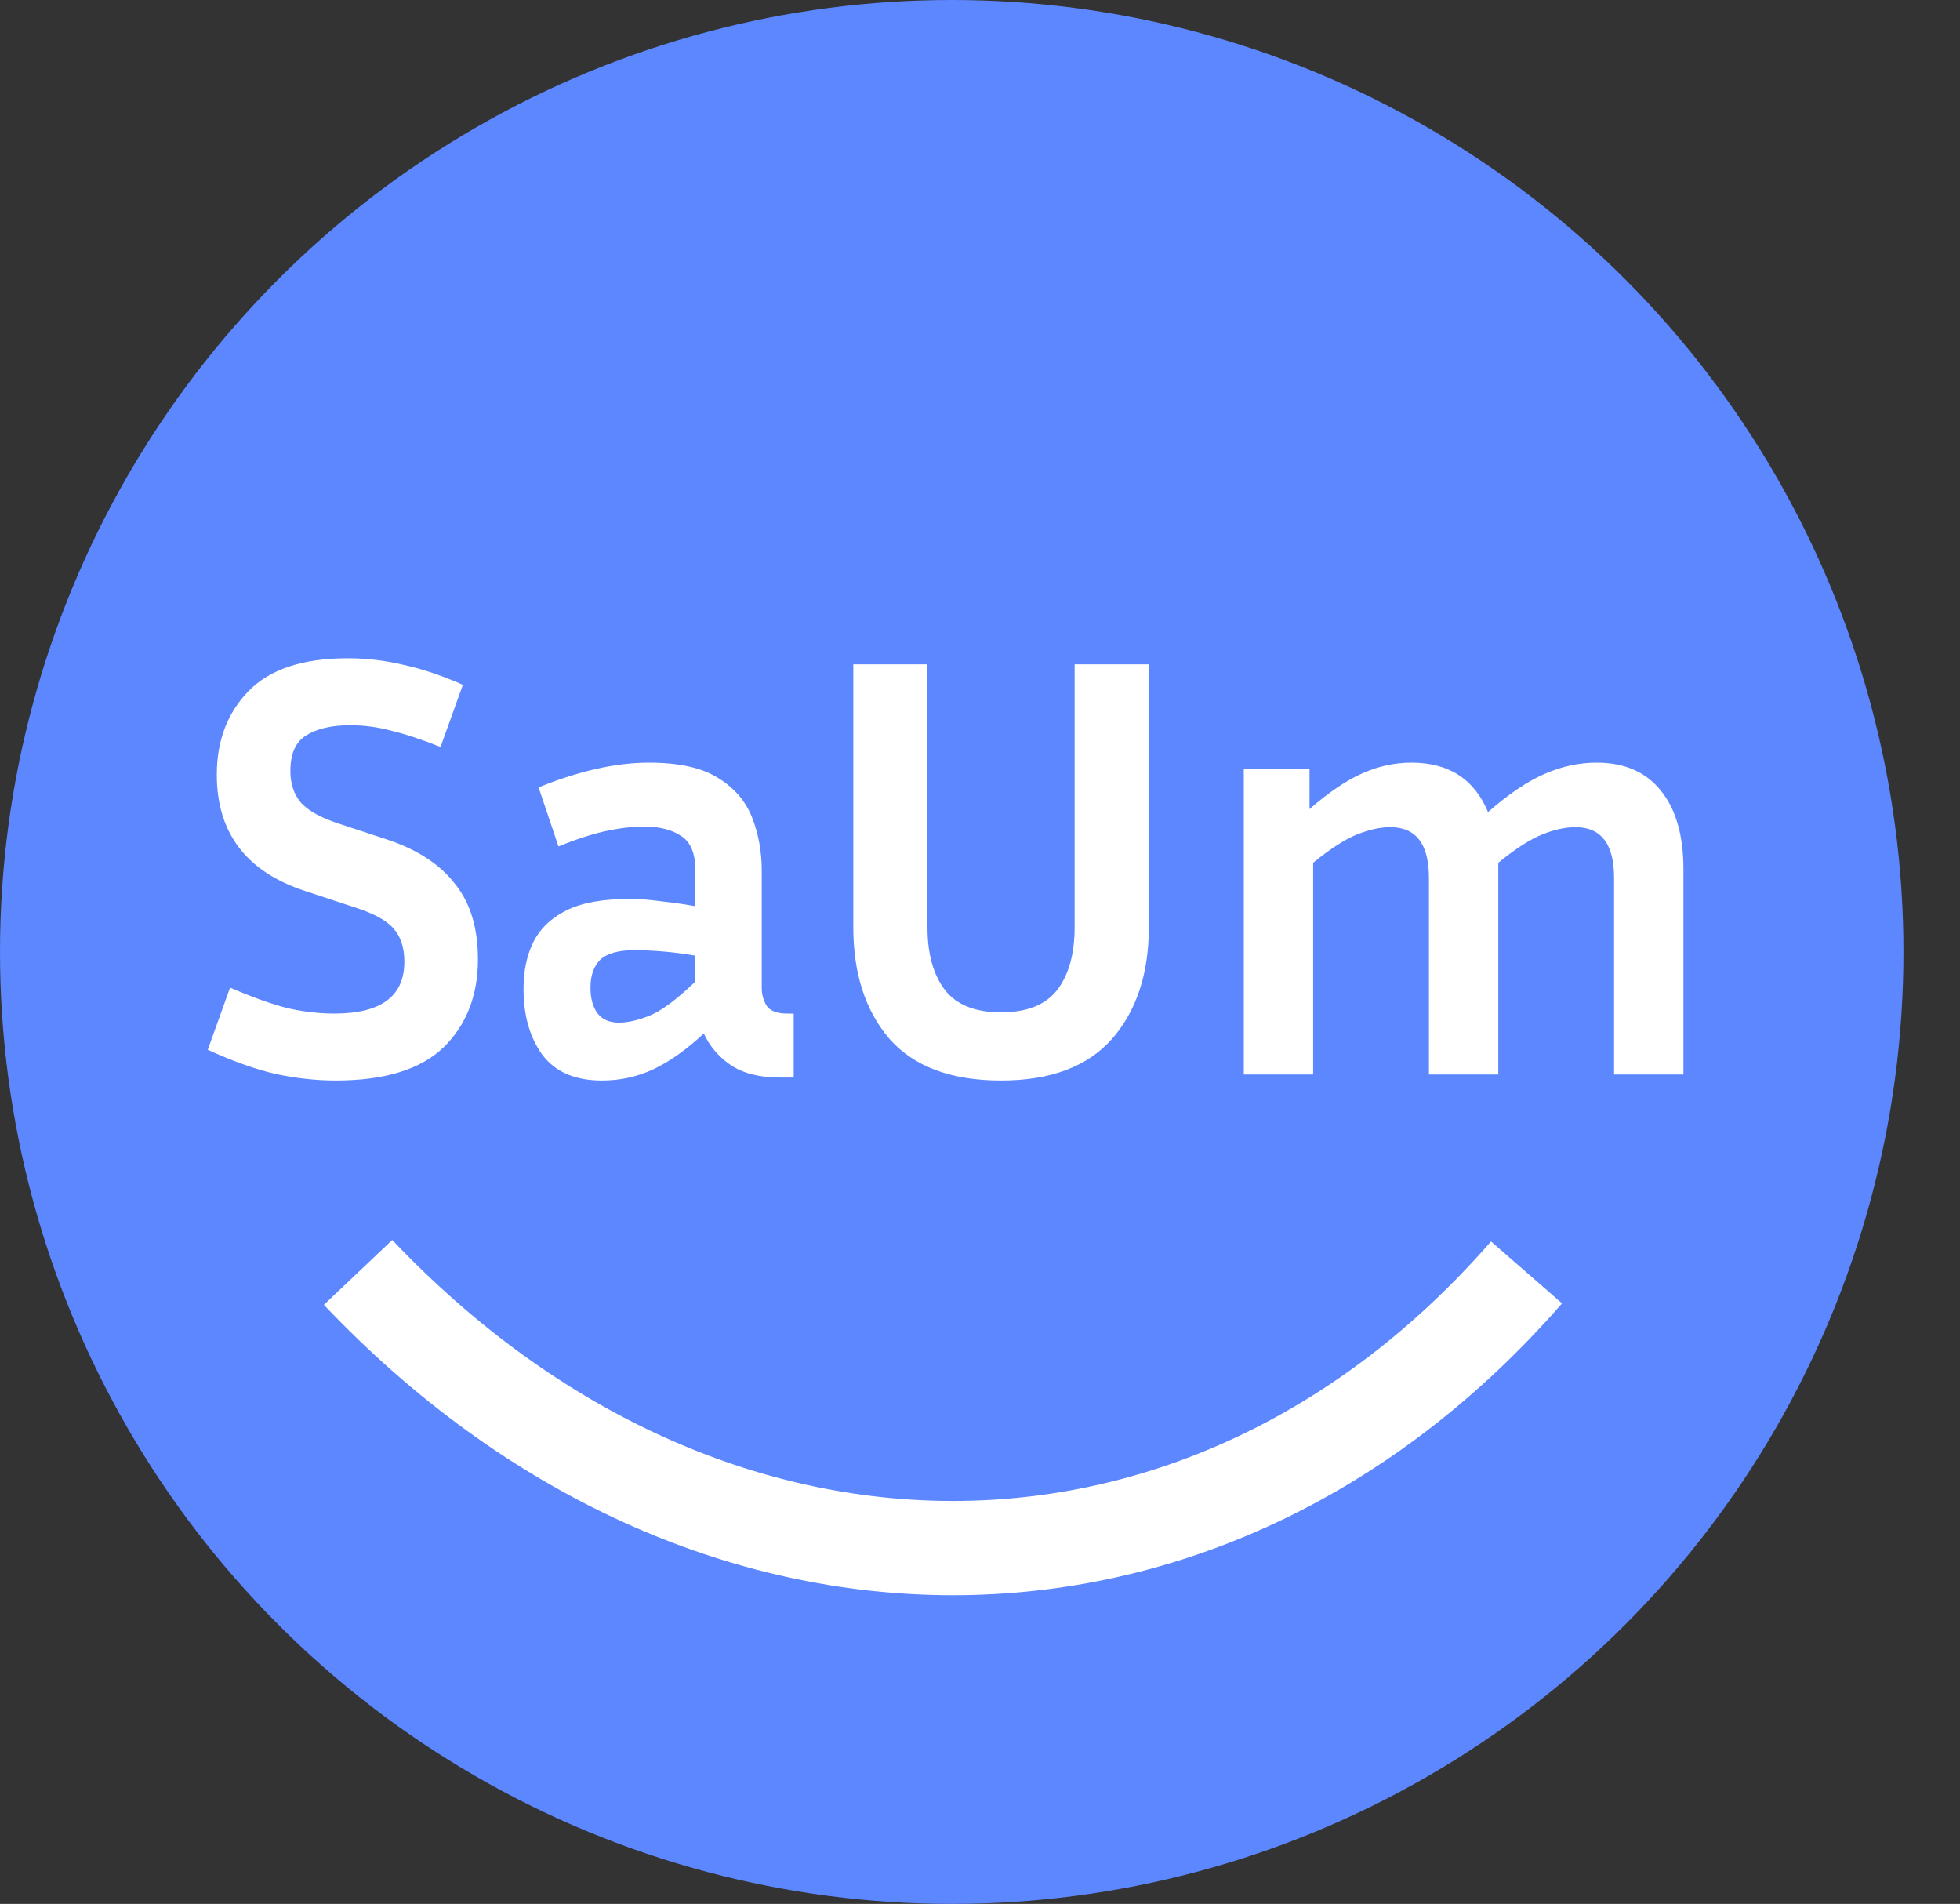 <svg width="104" height="101" viewBox="0 0 104 101" fill="none" xmlns="http://www.w3.org/2000/svg">
<rect x="0" y="0" width="104" height="101" fill="#333333" stroke="none"/>
<circle cx="50.5" cy="50.5" r="50.5" fill="#5D87FF"/>
<path d="M17.744 53.768C20.219 53.768 21.456 52.851 21.456 51.016C21.456 50.269 21.264 49.683 20.88 49.256C20.517 48.829 19.835 48.456 18.832 48.136L16.208 47.272C13.072 46.248 11.504 44.189 11.504 41.096C11.504 39.304 12.059 37.832 13.168 36.68C14.299 35.507 16.059 34.92 18.448 34.92C19.451 34.92 20.443 35.037 21.424 35.272C22.405 35.485 23.451 35.837 24.56 36.328L23.376 39.624C22.352 39.219 21.477 38.931 20.752 38.76C20.048 38.568 19.323 38.472 18.576 38.472C17.595 38.472 16.816 38.653 16.24 39.016C15.685 39.357 15.408 39.987 15.408 40.904C15.408 41.587 15.6 42.152 15.984 42.6C16.389 43.027 17.051 43.389 17.968 43.688L20.592 44.552C22.171 45.085 23.355 45.864 24.144 46.888C24.955 47.891 25.36 49.224 25.36 50.888C25.36 52.808 24.752 54.365 23.536 55.56C22.32 56.733 20.411 57.32 17.808 57.32C16.784 57.32 15.717 57.203 14.608 56.968C13.52 56.712 12.325 56.285 11.024 55.688L12.208 52.392C13.403 52.904 14.416 53.267 15.248 53.48C16.101 53.672 16.933 53.768 17.744 53.768ZM41.379 57.16C40.291 57.16 39.416 56.936 38.755 56.488C38.114 56.04 37.645 55.485 37.346 54.824C36.429 55.677 35.544 56.307 34.691 56.712C33.837 57.117 32.92 57.32 31.939 57.32C30.509 57.32 29.453 56.861 28.77 55.944C28.109 55.027 27.779 53.864 27.779 52.456C27.779 51.517 27.949 50.696 28.291 49.992C28.653 49.267 29.24 48.701 30.05 48.296C30.861 47.891 31.971 47.688 33.379 47.688C33.933 47.688 34.509 47.731 35.106 47.816C35.704 47.88 36.301 47.965 36.898 48.072V46.184C36.898 45.288 36.653 44.68 36.163 44.36C35.672 44.019 35.011 43.848 34.178 43.848C33.538 43.848 32.834 43.933 32.066 44.104C31.32 44.275 30.509 44.541 29.634 44.904L28.578 41.768C30.733 40.893 32.685 40.456 34.434 40.456C36.013 40.456 37.229 40.723 38.083 41.256C38.957 41.789 39.565 42.493 39.907 43.368C40.248 44.243 40.419 45.181 40.419 46.184V52.424C40.419 52.744 40.504 53.053 40.675 53.352C40.867 53.629 41.229 53.768 41.763 53.768H42.114V57.16H41.379ZM31.331 52.392C31.331 52.968 31.459 53.427 31.715 53.768C31.971 54.088 32.344 54.248 32.834 54.248C33.325 54.248 33.88 54.12 34.498 53.864C35.117 53.608 35.917 53.011 36.898 52.072V50.696C35.789 50.504 34.701 50.408 33.635 50.408C32.803 50.408 32.205 50.579 31.843 50.92C31.501 51.261 31.331 51.752 31.331 52.392ZM45.277 35.24H49.213V49.192C49.213 50.6 49.523 51.709 50.141 52.52C50.76 53.309 51.752 53.704 53.117 53.704C54.483 53.704 55.475 53.309 56.093 52.52C56.712 51.709 57.021 50.6 57.021 49.192V35.24H60.957V49.192C60.957 51.645 60.307 53.619 59.005 55.112C57.704 56.584 55.741 57.32 53.117 57.32C50.472 57.32 48.499 56.584 47.197 55.112C45.917 53.619 45.277 51.645 45.277 49.192V35.24ZM69.677 45.768V57H65.997V40.776H69.485V42.92C70.487 42.045 71.415 41.416 72.269 41.032C73.122 40.648 73.997 40.456 74.893 40.456C76.877 40.456 78.231 41.331 78.957 43.08C80.023 42.141 81.015 41.469 81.933 41.064C82.85 40.659 83.778 40.456 84.717 40.456C86.21 40.456 87.351 40.957 88.141 41.96C88.93 42.941 89.325 44.328 89.325 46.12V57H85.645V46.568C85.645 44.776 84.962 43.88 83.597 43.88C83.063 43.88 82.477 44.008 81.837 44.264C81.197 44.52 80.418 45.021 79.501 45.768V57H75.821V46.568C75.821 44.776 75.138 43.88 73.773 43.88C73.239 43.88 72.653 44.008 72.013 44.264C71.373 44.52 70.594 45.021 69.677 45.768Z" fill="white"/>
<path d="M19 67.5C37.5 87 64 87 81 67.5" stroke="white" stroke-width="5"/>
</svg>
